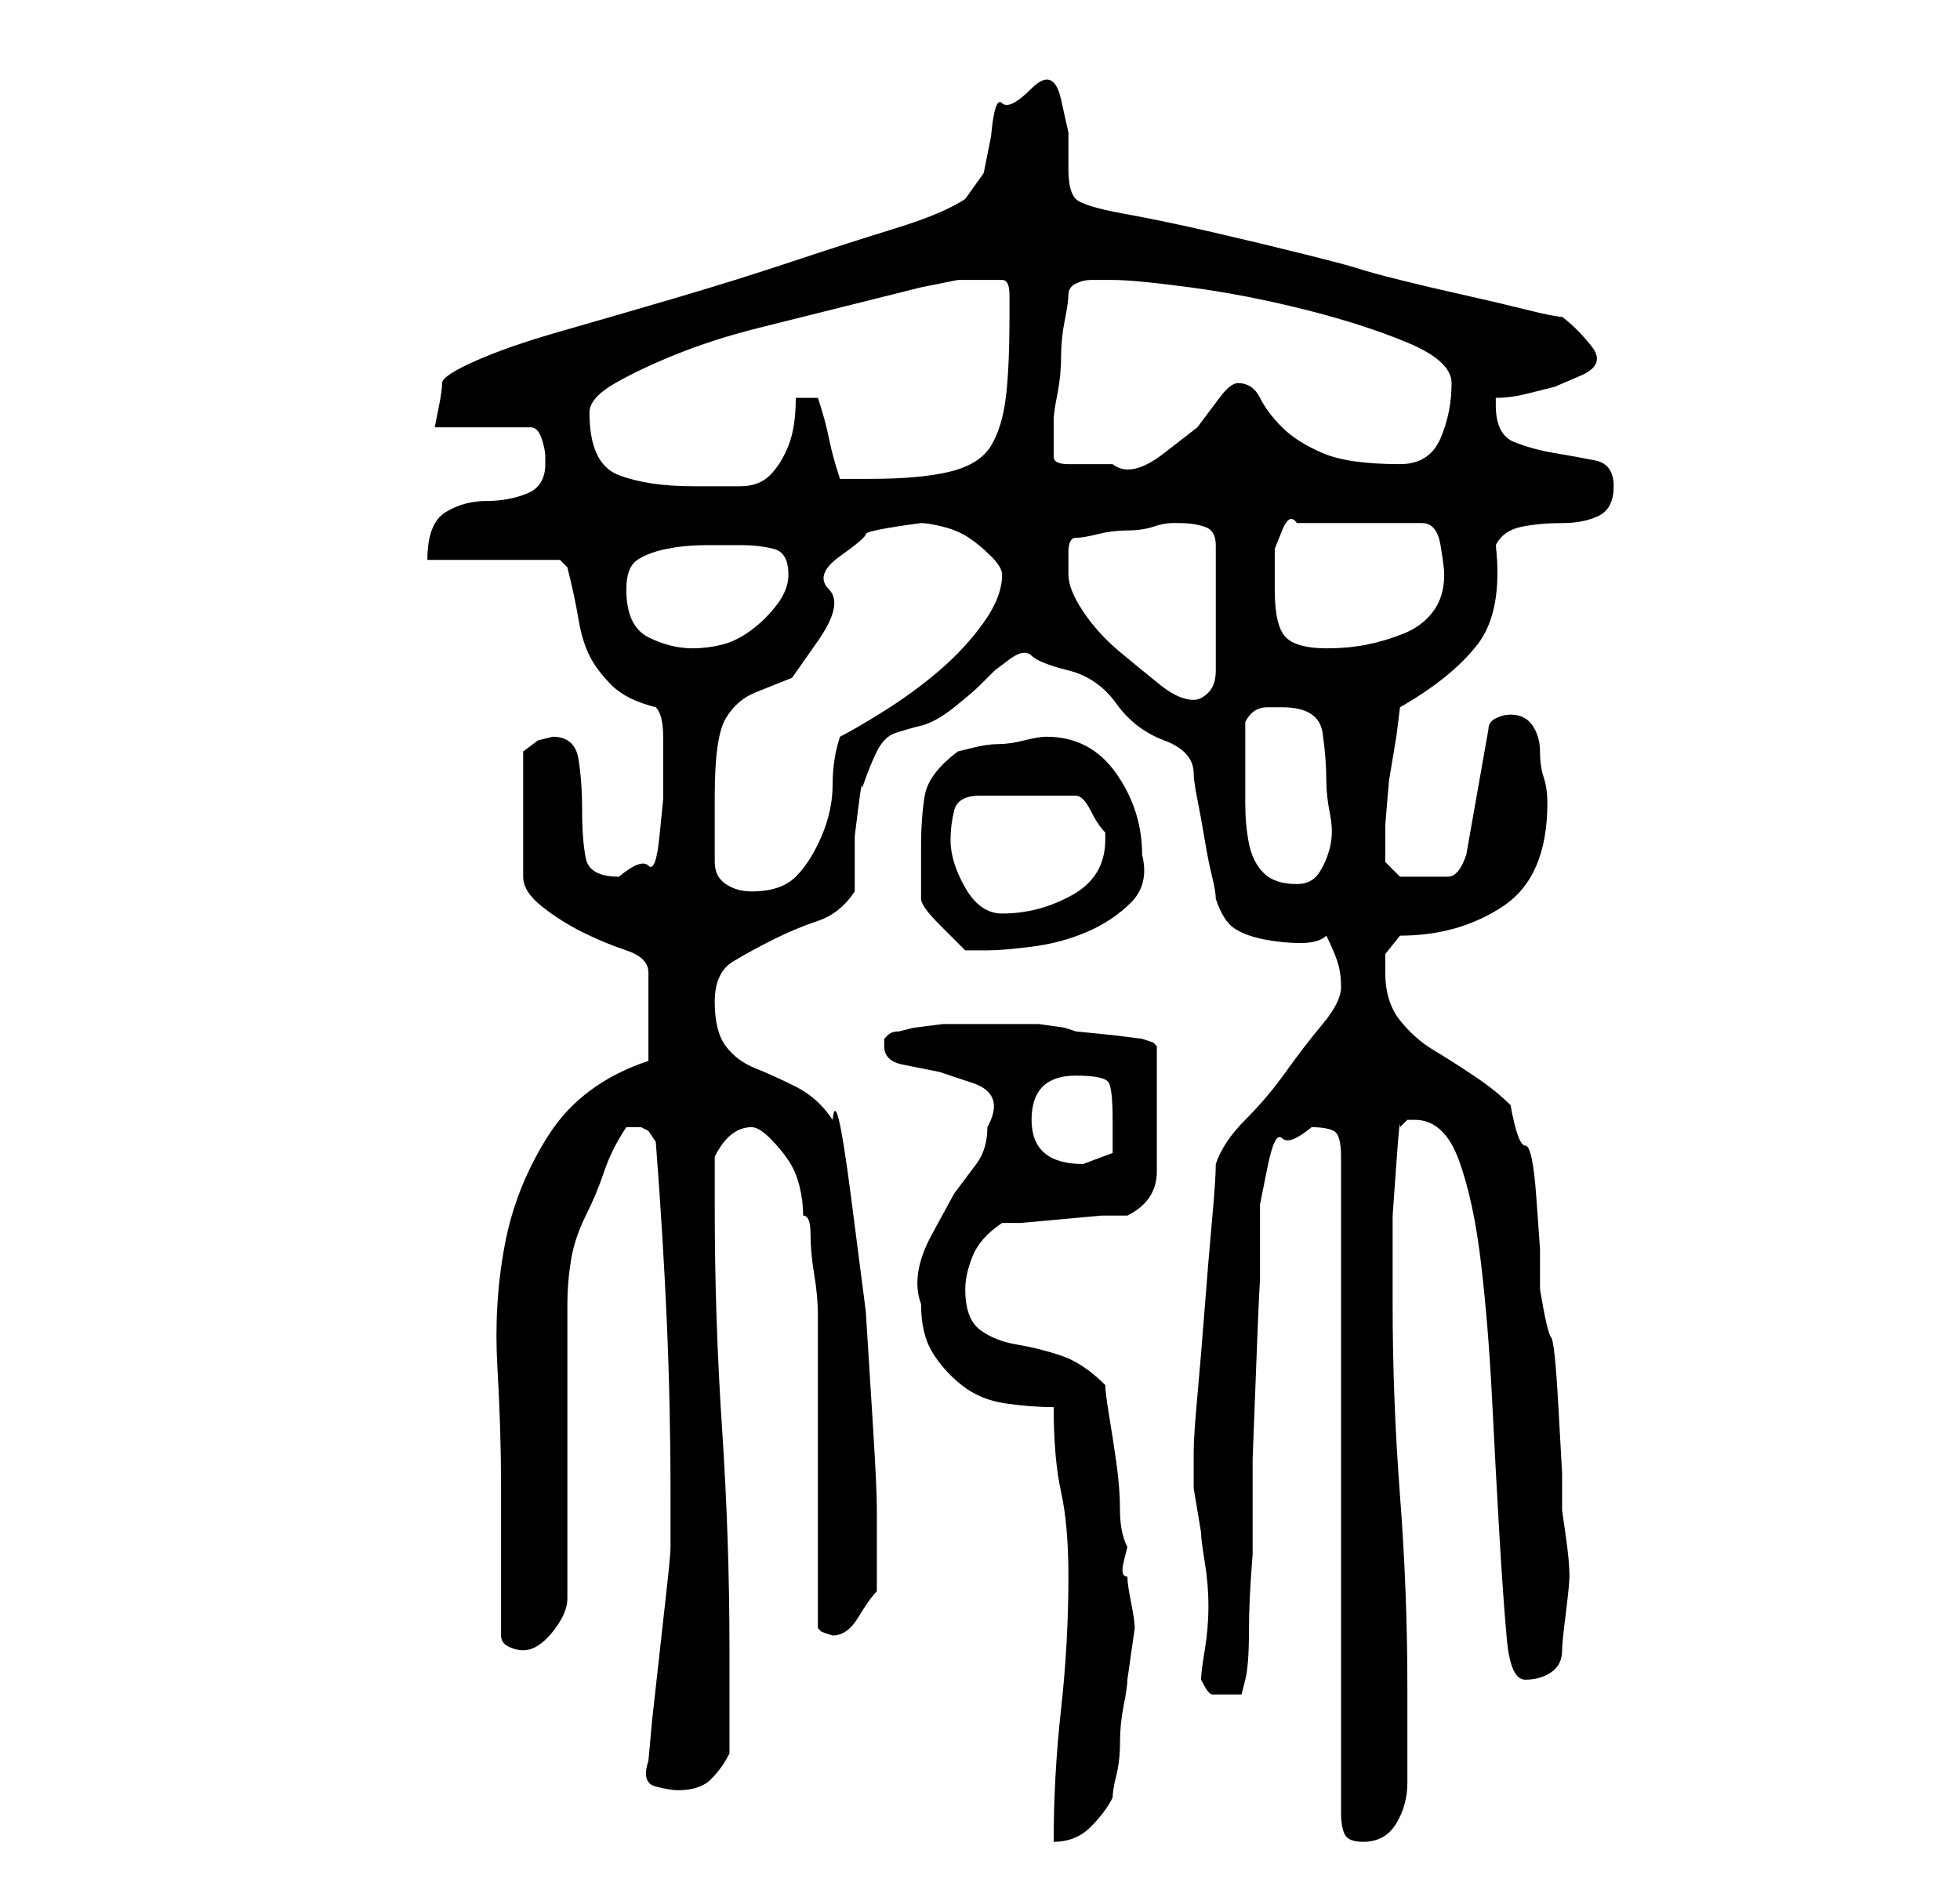 <?xml version="1.0" standalone="no"?>
<!DOCTYPE svg PUBLIC "-//W3C//DTD SVG 1.1//EN" "http://www.w3.org/Graphics/SVG/1.1/DTD/svg11.dtd" >
<svg xmlns="http://www.w3.org/2000/svg" xmlns:xlink="http://www.w3.org/1999/xlink" version="1.1" viewBox="-10 0 266 256">
   <path fill="currentColor"
d="M168 153q2 0 3 0.5t1 3.5v89q0 2 0.5 3t2.5 1q3 0 4.5 -2.5t1.5 -5.5v-13q0 -13 -1 -26t-1 -26v-5v-7t0.5 -7t0.5 -5l0.5 -0.5l0.5 -0.5h1q4 0 6 5.5t3 14t1.5 18.5t1 18.5t1 14t2.5 5.5t3.5 -1t1.5 -3q0 -1 0.5 -5t0.5 -5q0 -2 -0.5 -5.5l-0.5 -3.5v-5t-0.5 -9t-1 -9.5
t-1.5 -6.5v-5.5t-0.5 -7t-1.5 -7t-2 -5.5q-2 -2 -5 -4t-5.5 -3.5t-4.5 -4t-2 -6.5v-2.5t2 -2.5q4 0 7.5 -1t6.5 -3t4.5 -5.5t1.5 -8.5q0 -2 -0.5 -3.5t-0.5 -3.5t-1 -3.5t-3 -1.5q-1 0 -2 0.5t-1 1.5l-3 17q-1 3 -2.5 3h-2.5h-4t-2 -2v-1v-4t0.5 -6l1 -6t0.5 -4
q7 -4 10.5 -8.5t2.5 -13.5q1 -2 3.5 -2.5t5.5 -0.5t5 -1t2 -4t-2.5 -3.5t-5.5 -1t-5.5 -1.5t-2.5 -5v-1q2 0 4 -0.5l4 -1t3.5 -1.5t1.5 -4t-4 -4q-1 0 -5 -1t-8.5 -2t-8.5 -2t-5.5 -1.5t-7.5 -2t-12.5 -3t-12 -2.5t-6.5 -2t-1 -4v-5t-1 -4.5t-4 -1.5t-4 2t-1.5 4.5l-1 5
t-2.5 3.5q-3 2 -9.5 4t-14 4.5t-16 5t-15.5 4.5t-11.5 4t-4.5 3t-0.5 3.5l-0.5 2.5h13q1 0 1.5 1.5t0.5 2.5v1q0 3 -2.5 4t-5.5 1t-5.5 1.5t-2.5 6.5h18l0.5 0.5l0.5 0.5q1 4 1.5 7t1.5 5t3 4t6 3q1 1 1 4v4v4.5t-0.5 5t-1.5 4t-4 1.5q-4 0 -4.5 -2.5t-0.5 -6.5t-0.5 -7
t-3.5 -3l-2 0.5t-2 1.5v17q0 2 2.5 4t5.5 3.5t6 2.5t3 3v12q-9 3 -13.5 10t-6 15t-1 16.5t0.5 16.5v20q0 1 1 1.5t2 0.5q2 0 4 -2.5t2 -4.5v-40q0 -3 0.5 -6t2 -6t2.5 -6t3 -6h2l1 0.5t1 1.5q1 13 1.5 24.5t0.5 23.5v7q0 1 -0.5 5.5l-1 9l-1 9t-0.5 5.5q-1 3 1 3.5t3 0.5
q3 0 4.5 -1.5t2.5 -3.5v-14q0 -15 -1 -30t-1 -30v-7q2 -4 5 -4q1 0 2.5 1.5t2.5 3t1.5 3.5t0.5 4q1 0 1 2.5t0.5 5.5t0.5 5.5v3.5v39l0.5 0.5t1.5 0.5v0v0q2 0 3.5 -2.5t2.5 -3.5v-2.5v-2.5v-4v-2q0 -3 -0.5 -11l-1 -16t-2 -15.5t-2.5 -10.5q-2 -3 -5 -4.5t-5.5 -2.5t-4 -3
t-1.5 -6t2.5 -5.5t5.5 -3t6 -2.5t5 -4v-3v-4.5t0.5 -4t0.5 -2.5q1 -3 2 -5t2.5 -2.5t3.5 -1t4.5 -2.5t3.5 -3l2 -2t2 -1.5t3 -0.5t5 2t6.5 4.5t6.5 5t4 4.5q0 1 0.5 3.5t1 5.5t1 5t0.5 3q1 3 2.5 4t4 1.5t5 0.5t3.5 -1q1 2 1.5 3.5t0.5 3.5t-2.5 5t-5 6.5t-5.5 6.5t-4 6
q0 2 -0.5 7.5t-1 12t-1 12t-0.5 7.5v3v2l0.5 3l0.5 3q0 1 0.5 4t0.5 6t-0.5 6t-0.5 4q1 2 1.5 2h1.5h2.5t0.5 -2t0.5 -6.5t0.5 -10.5v-13t0.5 -13t0.5 -10.5v-6.5v-4.5t1 -5t2 -4t4 -1.5zM135 214q0 9 -1 18t-1 18q3 0 5 -2t3 -4q0 -1 0.5 -3t0.5 -4.5t0.5 -5t0.5 -3.5
l0.5 -3.5l0.5 -3.5q0 -1 -0.5 -3.5t-0.5 -3.5q-1 0 -0.5 -2l0.5 -2q-1 -2 -1 -5t-0.5 -6.5t-1 -6.5t-0.5 -4q-3 -3 -6 -4t-6 -1.5t-5 -2t-2 -5.5q0 -2 1 -4.5t4 -4.5h2.5t5.5 -0.5t5.5 -0.5h3.5q2 -1 3 -2.5t1 -3.5v-4.5v-4.5v-8l-0.5 -0.5t-1.5 -0.5l-4 -0.5t-5 -0.5
l-1.5 -0.5t-3.5 -0.5h-4h-3h-2h-4t-4 0.5l-2 0.5q-1 0 -1.5 0.5l-0.5 0.5v1q0 2 2.5 2.5l5 1t4.5 1.5t2 6q0 3 -1.5 5l-3 4t-3 5.5t-1.5 9.5q0 4 1.5 6.5t4 4.5t6 2.5t6.5 0.5q0 7 1 11.5t1 11.5zM130 152q0 -6 6 -6q4 0 4.5 1t0.5 5v4.5t-4 1.5q-7 0 -7 -6zM115 122
q0 1 2.5 3.5l3.5 3.5h3q2 0 6 -0.5t7.5 -2t6 -4t1.5 -6.5q0 -6 -3.5 -11t-9.5 -5q-1 0 -3 0.5t-3.5 0.5t-3.5 0.5l-2 0.5q-4 3 -4.5 6t-0.5 7v4v3zM119 114q0 -2 0.5 -4t3.5 -2h13q1 0 2 2t2 3v1q0 5 -4.5 7.5t-9.5 2.5q-3 0 -5 -3.5t-2 -6.5zM87 108q0 -8 1.5 -10.5t4 -3.5
l5 -2t3.5 -5t1.5 -7t1.5 -4.5t3.5 -3t7.5 -1.5q1 0 3 0.5t3.5 1.5t3 2.5t1.5 2.5q0 3 -2.5 6.5t-6 6.5t-7.5 5.5t-6 3.5q-1 3 -1 6.5t-1.5 7t-3.5 5.5t-6 2q-2 0 -3.5 -1t-1.5 -3v-4.5v-4.5zM159 105v-4v-3q1 -2 3 -2h2q5 0 5.5 3.5t0.5 6.5q0 2 0.5 4.5t0 4.5t-1.5 3.5
t-3 1.5q-3 0 -4.5 -1.5t-2 -4t-0.5 -5.5v-4zM135 78v-3q0 -2 1 -2t3 -0.5t4 -0.5t3.5 -0.5t2.5 -0.5h1q2 0 3.5 0.5t1.5 2.5v17q0 2 -1 3t-2 1q-2 0 -4.5 -2t-5.5 -4.5t-5 -5.5t-2 -5zM75 80q0 -3 1.5 -4t4 -1.5t5 -0.5h5.5q2 0 4 0.5t2 3.5q0 2 -1.5 4t-3.5 3.5t-4 2
t-4 0.5q-3 0 -6 -1.5t-3 -6.5zM163 80v-2v-3.5t1 -2.5t2 -1h17q2 0 2.5 3t0.5 4q0 3 -1.5 5t-4 3t-5 1.5t-5.5 0.5q-4 0 -5.5 -1.5t-1.5 -6.5zM70 56q0 -2 3.5 -4t8.5 -4t11 -3.5l12 -3l10 -2.5t5 -1h6q1 0 1 2v3q0 7 -0.5 11t-2 6.5t-5.5 3.5t-11 1h-4q-1 -3 -1.5 -5.5
t-1.5 -5.5h-3q0 4 -1 6.5t-2.5 4t-4 1.5h-6.5q-6 0 -10 -1.5t-4 -8.5zM133 59v-2q0 -1 0.5 -3.5t0.5 -5t0.5 -5t0.5 -3.5t1 -1.5t2 -0.5h2h1q3 0 10.5 1t15.5 3t14 4.5t6 5.5q0 4 -1.5 7.5t-5.5 3.5q-7 0 -10.5 -1.5t-5.5 -3.5t-3 -4t-3 -2q-1 0 -2.5 2l-3 4t-4.5 3.5
t-7 1.5h-3h-3q-2 0 -2 -1v-3z" />
</svg>
